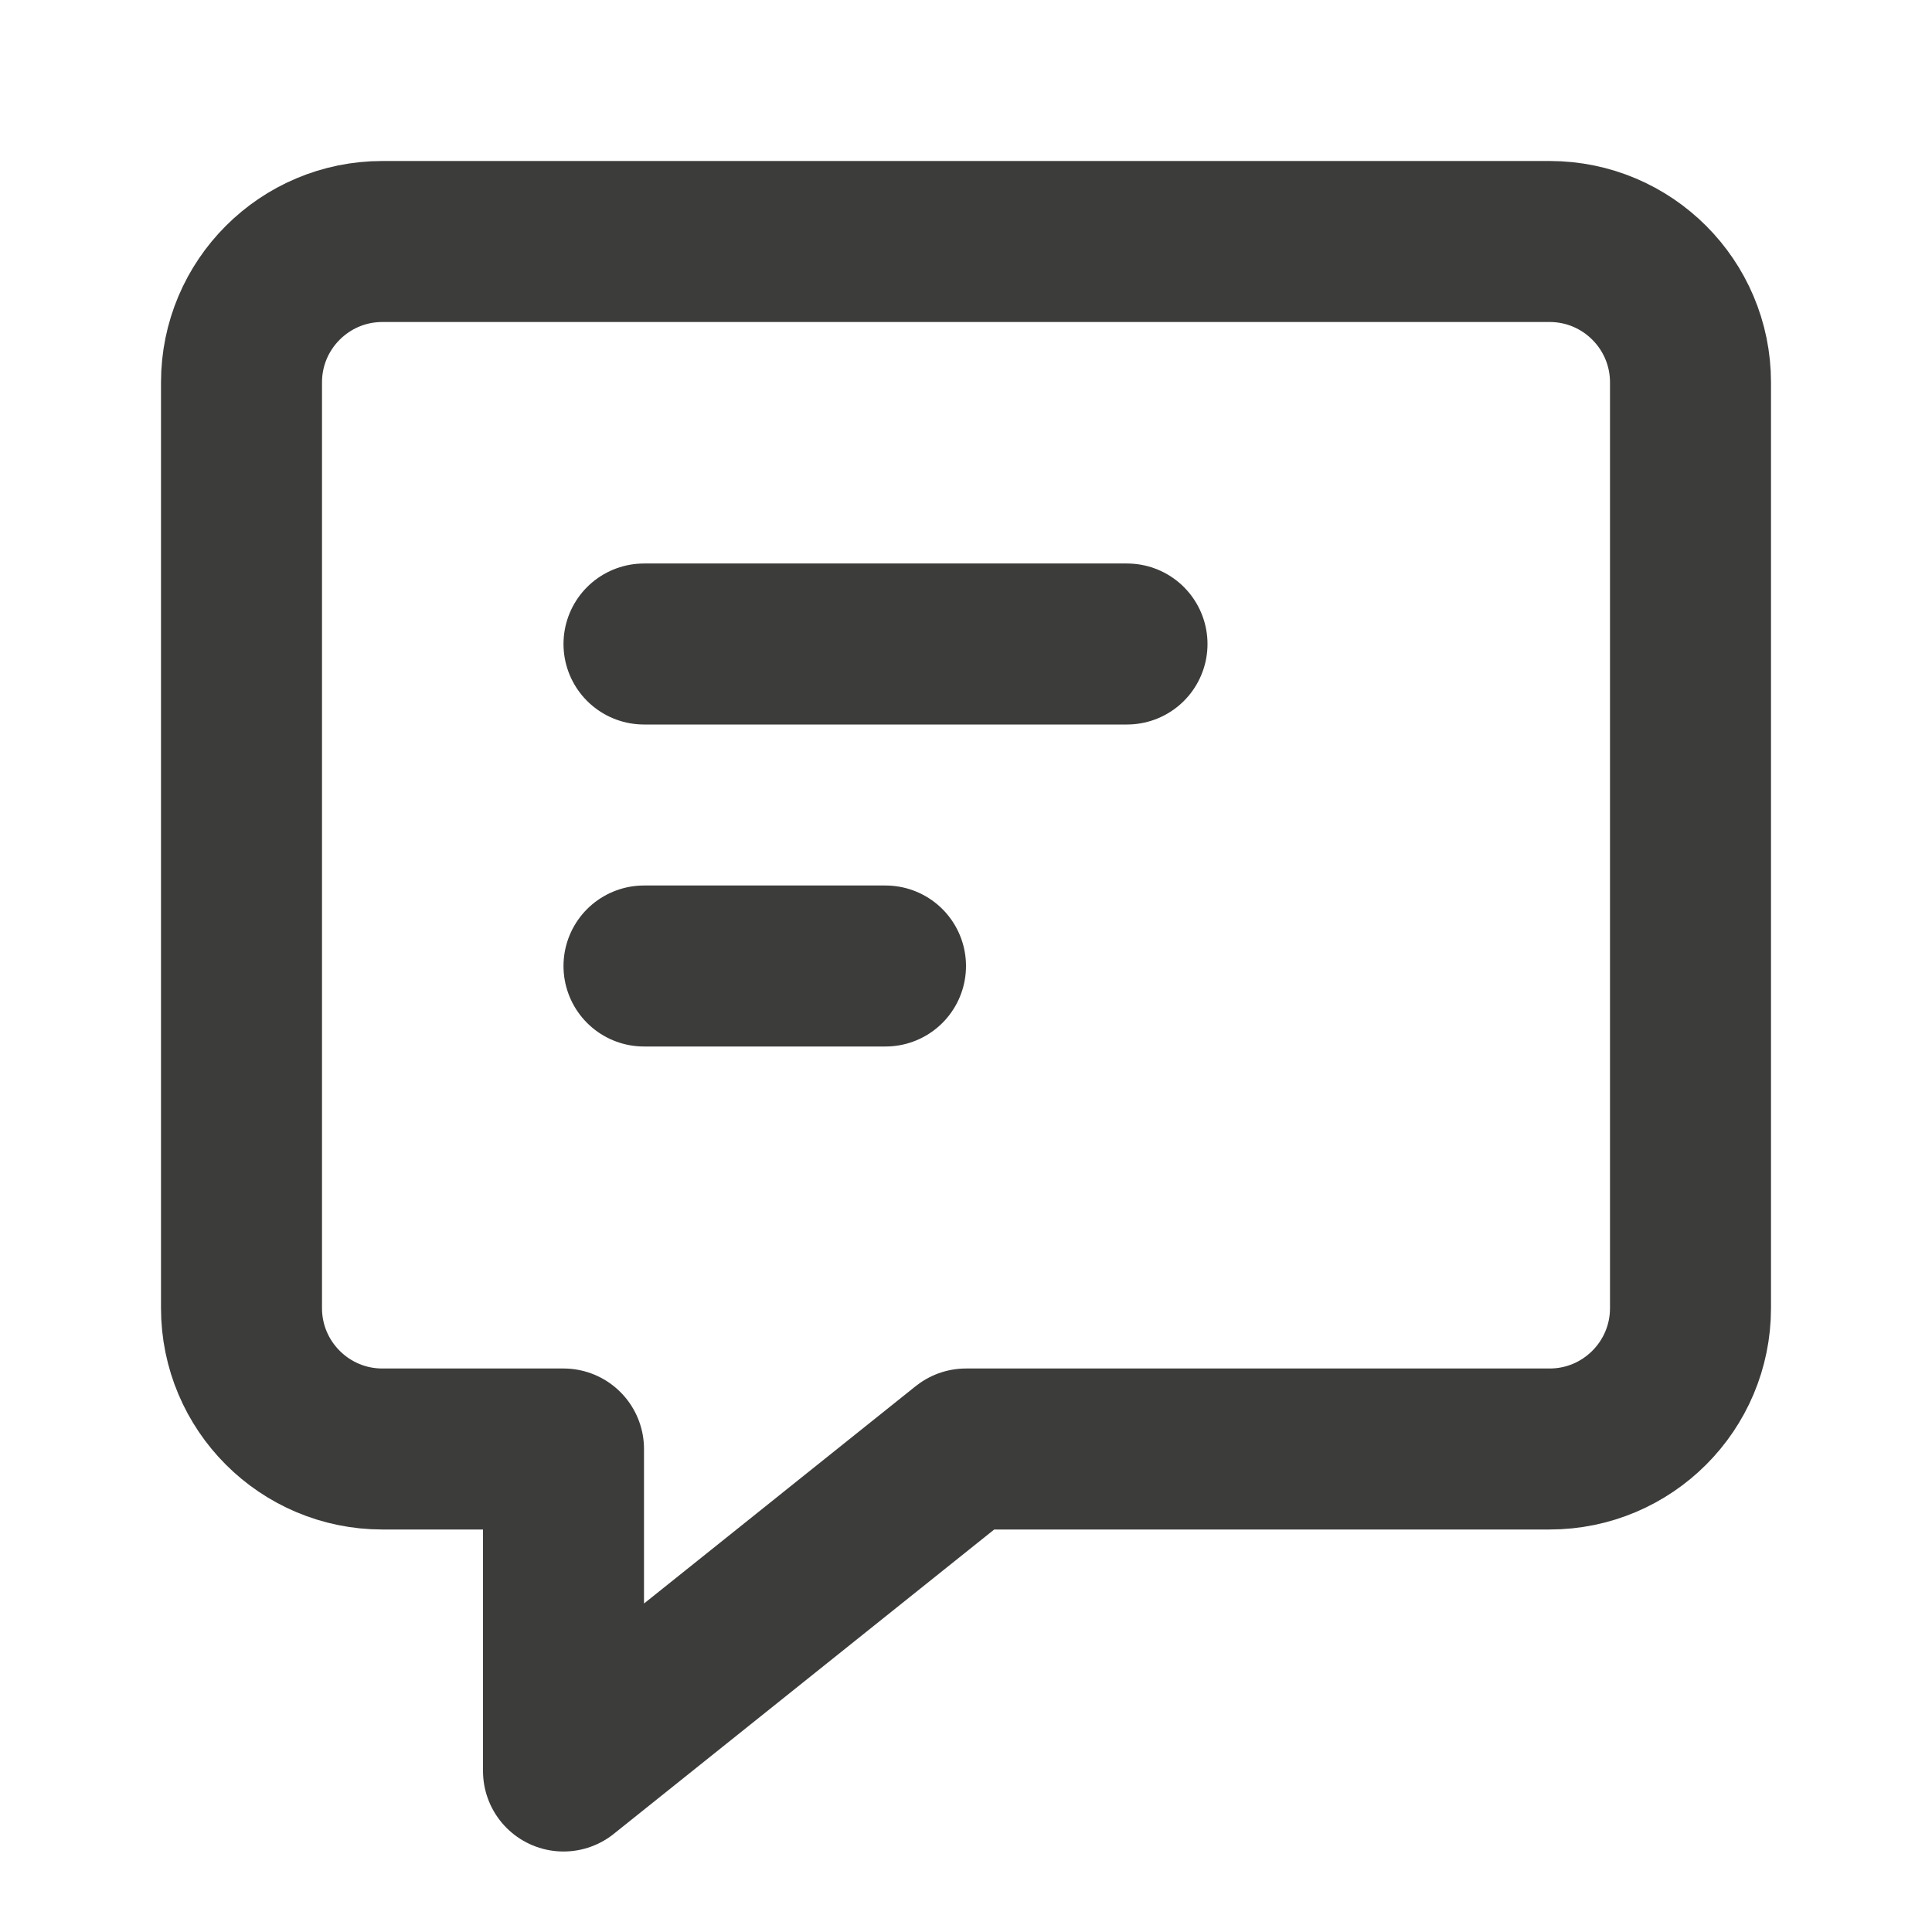<svg width="24" height="24" viewBox="0 0 24 24" fill="none" xmlns="http://www.w3.org/2000/svg">
<path d="M19.25 3H4.75C3.784 3 3 3.784 3 4.75V16.25C3 17.216 3.784 18 4.75 18H7V22L12 18H19.25C20.216 18 21 17.216 21 16.25V4.75C21 3.784 20.216 3 19.25 3Z" stroke="#3C3C3B" stroke-width="2" stroke-miterlimit="10" stroke-linecap="round" stroke-linejoin="round"/>
<path d="M11 12L8 12" stroke="#3C3C3B" stroke-width="2" stroke-miterlimit="10" stroke-linecap="round" stroke-linejoin="round"/>
<path d="M14 8L8 8" stroke="#3C3C3B" stroke-width="2" stroke-miterlimit="10" stroke-linecap="round" stroke-linejoin="round"/>
</svg>
